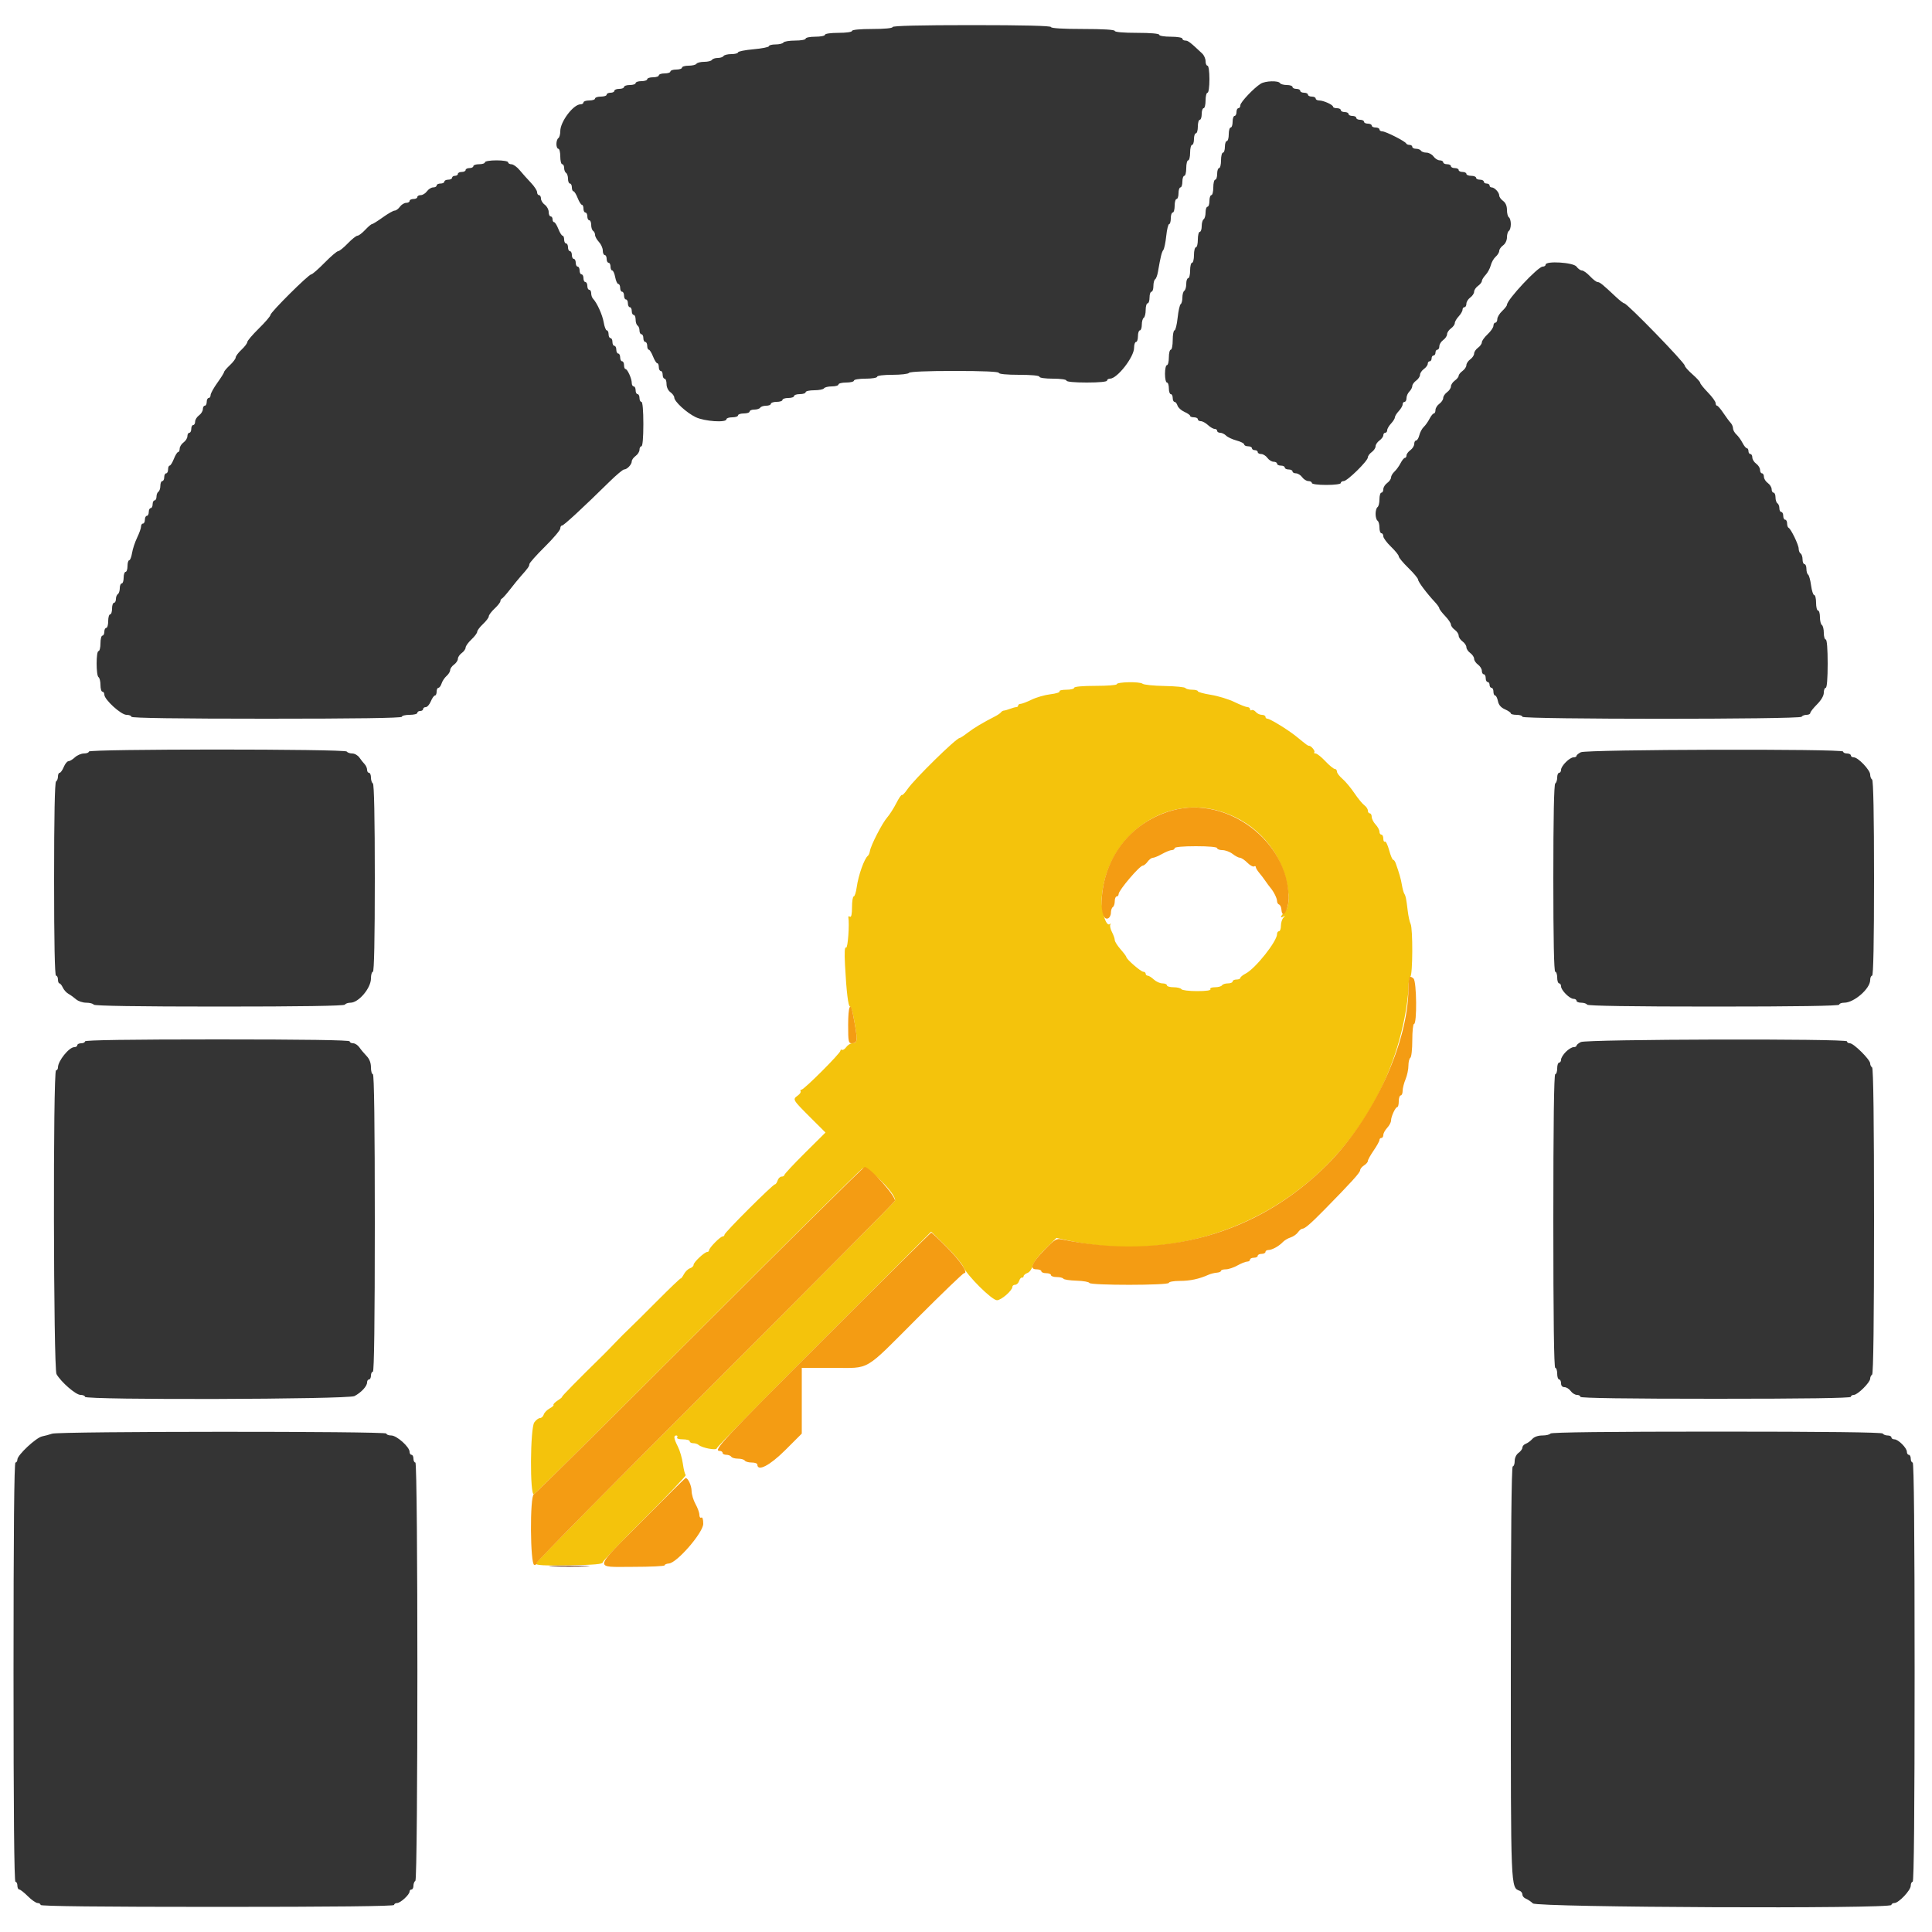 <svg id="svg" version="1.1" xmlns="http://www.w3.org/2000/svg" xmlns:xlink="http://www.w3.org/1999/xlink" width="400" height="400" viewBox="0, 0, 400,400"><g id="svgg"><path id="path0" d="M231.200 141.666 C 231.200 141.850,229.220 142.000,226.800 142.000 C 224.133 142.000,222.400 142.158,222.400 142.400 C 222.400 142.620,221.669 142.800,220.776 142.800 C 219.883 142.800,219.249 142.956,219.367 143.146 C 219.484 143.336,218.635 143.603,217.480 143.739 C 216.325 143.875,214.574 144.377,213.590 144.856 C 212.605 145.334,211.575 145.727,211.300 145.729 C 211.025 145.732,210.800 145.883,210.800 146.067 C 210.800 146.250,210.632 146.400,210.426 146.400 C 210.220 146.400,209.635 146.558,209.126 146.752 C 208.617 146.946,208.040 147.110,207.845 147.118 C 207.649 147.125,207.379 147.286,207.245 147.474 C 207.110 147.662,206.550 148.046,206.000 148.327 C 203.436 149.638,201.677 150.689,200.359 151.700 C 199.570 152.305,198.813 152.800,198.676 152.800 C 197.979 152.800,189.284 161.330,187.892 163.379 C 187.362 164.158,186.839 164.706,186.729 164.595 C 186.619 164.485,186.094 165.251,185.564 166.298 C 185.034 167.344,184.185 168.672,183.679 169.250 C 182.655 170.416,180.314 174.964,180.111 176.183 C 180.039 176.613,179.849 177.063,179.689 177.183 C 178.950 177.736,177.719 181.198,177.372 183.700 C 177.228 184.745,176.950 185.600,176.755 185.600 C 176.560 185.600,176.400 186.601,176.400 187.824 C 176.400 189.240,176.251 189.955,175.990 189.794 C 175.765 189.655,175.606 189.689,175.637 189.870 C 175.900 191.380,175.530 196.404,175.173 196.183 C 174.875 195.999,174.808 197.118,174.953 199.859 C 175.239 205.280,175.616 208.400,175.985 208.400 C 176.156 208.400,176.425 209.075,176.583 209.900 C 177.638 215.412,177.625 216.000,176.446 216.000 C 176.078 216.000,175.524 216.350,175.215 216.779 C 174.907 217.207,174.507 217.466,174.327 217.355 C 174.147 217.244,174.000 217.330,174.000 217.548 C 174.000 218.067,166.473 225.600,165.954 225.600 C 165.733 225.600,165.644 225.747,165.755 225.927 C 165.866 226.107,165.607 226.507,165.179 226.815 C 164.059 227.623,164.080 227.660,167.654 231.230 L 170.909 234.480 166.654 238.704 C 164.314 241.027,162.400 243.079,162.400 243.264 C 162.400 243.449,162.142 243.600,161.827 243.600 C 161.512 243.600,161.140 243.960,161.000 244.400 C 160.860 244.840,160.613 245.200,160.450 245.200 C 160.011 245.200,150.000 255.188,150.000 255.625 C 150.000 255.831,149.822 256.000,149.603 256.000 C 149.128 256.000,146.800 258.374,146.800 258.859 C 146.800 259.047,146.639 259.200,146.441 259.200 C 145.871 259.200,143.600 261.328,143.600 261.862 C 143.600 262.128,143.269 262.451,142.864 262.580 C 142.459 262.708,141.889 263.260,141.597 263.806 C 141.305 264.352,141.011 264.745,140.945 264.678 C 140.878 264.612,138.704 266.690,136.112 269.296 C 133.520 271.903,130.877 274.522,130.237 275.118 C 129.598 275.713,128.338 276.974,127.437 277.920 C 126.537 278.866,125.396 280.036,124.902 280.520 C 119.690 285.625,116.176 289.200,116.367 289.203 C 116.495 289.204,116.104 289.533,115.497 289.933 C 114.890 290.333,114.485 290.751,114.596 290.863 C 114.708 290.974,114.352 291.305,113.806 291.597 C 113.260 291.889,112.708 292.459,112.580 292.864 C 112.451 293.269,112.098 293.600,111.796 293.600 C 111.493 293.600,110.965 294.000,110.623 294.489 C 109.762 295.717,109.683 309.696,110.539 309.368 C 110.835 309.255,126.090 294.131,144.439 275.760 C 162.787 257.388,178.139 242.168,178.554 241.936 C 179.683 241.304,185.896 247.513,185.268 248.646 C 185.038 249.061,168.219 266.013,147.892 286.318 C 127.565 306.622,110.933 323.452,110.933 323.718 C 110.932 324.080,112.655 324.171,117.866 324.082 C 123.039 323.994,124.800 323.839,124.800 323.470 C 124.800 323.198,128.731 319.059,133.536 314.272 C 138.342 309.485,142.138 305.486,141.974 305.384 C 141.810 305.282,141.547 304.254,141.390 303.100 C 141.233 301.945,140.766 300.332,140.352 299.516 C 139.500 297.834,139.410 297.200,140.024 297.200 C 140.257 297.200,140.336 297.380,140.200 297.600 C 140.053 297.838,140.529 298.000,141.376 298.000 C 142.159 298.000,142.800 298.180,142.800 298.400 C 142.800 298.620,143.124 298.800,143.520 298.800 C 143.916 298.800,144.411 298.955,144.620 299.145 C 145.323 299.783,148.400 300.363,148.402 299.857 C 148.402 299.606,158.391 289.413,170.598 277.206 L 192.792 255.013 195.839 258.006 C 197.515 259.653,199.134 261.574,199.438 262.275 C 200.226 264.096,205.366 269.200,206.411 269.200 C 207.289 269.200,209.600 267.193,209.600 266.431 C 209.600 266.194,209.858 266.000,210.173 266.000 C 210.488 266.000,210.859 265.644,210.997 265.208 C 211.136 264.773,211.400 264.458,211.584 264.508 C 211.769 264.559,211.925 264.429,211.930 264.220 C 211.936 264.011,212.297 263.708,212.733 263.547 C 213.168 263.385,213.639 262.734,213.778 262.098 C 213.923 261.441,215.042 259.944,216.377 258.622 L 218.723 256.302 220.661 256.732 C 253.099 263.929,284.264 243.538,290.775 210.857 C 291.229 208.578,291.600 205.754,291.600 204.580 C 291.600 203.407,291.780 202.336,292.000 202.200 C 292.496 201.893,292.540 192.215,292.049 191.274 C 291.856 190.903,291.590 189.700,291.459 188.600 C 291.160 186.090,291.040 185.501,290.728 185.000 C 290.591 184.780,290.374 183.970,290.245 183.200 C 290.034 181.940,289.707 180.797,288.957 178.700 C 288.819 178.315,288.580 178.000,288.426 178.000 C 288.271 178.000,287.902 177.108,287.605 176.018 C 287.308 174.928,286.916 174.129,286.733 174.242 C 286.550 174.355,286.400 174.077,286.400 173.624 C 286.400 173.171,286.220 172.800,286.000 172.800 C 285.780 172.800,285.600 172.522,285.600 172.183 C 285.600 171.844,285.240 171.180,284.800 170.708 C 284.360 170.236,284.000 169.523,284.000 169.125 C 284.000 168.726,283.820 168.400,283.600 168.400 C 283.380 168.400,283.200 168.140,283.200 167.823 C 283.200 167.505,282.875 167.010,282.477 166.723 C 282.079 166.435,281.147 165.300,280.405 164.200 C 279.664 163.100,278.549 161.769,277.929 161.242 C 277.308 160.715,276.800 160.040,276.800 159.742 C 276.800 159.444,276.599 159.200,276.353 159.200 C 276.108 159.200,275.229 158.480,274.400 157.600 C 273.571 156.720,272.662 156.000,272.380 156.000 C 272.098 156.000,271.978 155.889,272.114 155.752 C 272.364 155.502,271.466 154.400,271.012 154.400 C 270.756 154.400,270.683 154.347,268.400 152.488 C 266.714 151.116,262.943 148.800,262.394 148.800 C 262.177 148.800,262.000 148.620,262.000 148.400 C 262.000 148.180,261.662 148.000,261.249 148.000 C 260.836 148.000,260.276 147.732,260.004 147.404 C 259.732 147.077,259.350 146.907,259.155 147.028 C 258.960 147.149,258.800 147.057,258.800 146.824 C 258.800 146.591,258.564 146.400,258.275 146.400 C 257.986 146.400,256.771 145.924,255.575 145.343 C 254.379 144.762,252.185 144.092,250.700 143.855 C 249.215 143.617,248.000 143.283,248.000 143.111 C 248.000 142.940,247.471 142.800,246.824 142.800 C 246.177 142.800,245.550 142.642,245.431 142.449 C 245.311 142.257,243.373 142.067,241.123 142.028 C 238.872 141.990,236.814 141.777,236.548 141.557 C 235.976 141.082,231.200 141.180,231.200 141.666 M251.948 167.781 C 259.039 169.669,264.405 174.975,266.203 181.877 C 267.064 185.182,266.987 187.813,266.000 188.800 C 265.099 189.701,264.947 190.190,265.700 189.765 C 266.100 189.539,266.100 189.590,265.700 190.021 C 265.425 190.318,265.200 191.064,265.200 191.680 C 265.200 192.296,265.020 192.800,264.800 192.800 C 264.580 192.800,264.400 193.064,264.400 193.386 C 264.400 194.887,259.921 200.525,257.900 201.568 C 257.295 201.880,256.800 202.285,256.800 202.468 C 256.800 202.650,256.440 202.800,256.000 202.800 C 255.560 202.800,255.200 202.980,255.200 203.200 C 255.200 203.420,254.761 203.600,254.224 203.600 C 253.687 203.600,253.136 203.780,253.000 204.000 C 252.864 204.220,252.213 204.400,251.553 204.400 C 250.855 204.400,250.456 204.567,250.600 204.800 C 250.756 205.053,249.745 205.200,247.847 205.200 C 246.197 205.200,244.736 205.020,244.600 204.800 C 244.464 204.580,243.733 204.400,242.976 204.400 C 242.219 204.400,241.600 204.220,241.600 204.000 C 241.600 203.780,241.184 203.600,240.675 203.600 C 240.167 203.600,239.364 203.240,238.892 202.800 C 238.420 202.360,237.846 202.000,237.617 202.000 C 237.388 202.000,237.200 201.820,237.200 201.600 C 237.200 201.380,236.975 201.195,236.700 201.189 C 236.187 201.178,233.200 198.582,233.200 198.147 C 233.200 198.014,232.660 197.291,232.000 196.539 C 231.340 195.787,230.800 194.929,230.800 194.632 C 230.800 194.335,230.539 193.589,230.220 192.974 C 229.902 192.360,229.751 191.664,229.885 191.429 C 230.019 191.193,229.976 191.139,229.790 191.308 C 228.985 192.039,227.892 188.297,228.126 185.614 C 229.200 173.311,240.615 164.765,251.948 167.781 " stroke="none" fill="#f4c30c" fill-rule="evenodd"></path><path id="path1" d="M242.751 167.781 C 234.523 170.050,228.859 176.957,228.138 185.600 C 227.891 188.556,228.430 190.517,229.387 190.150 C 229.724 190.020,230.000 189.494,230.000 188.981 C 230.000 188.467,230.180 187.936,230.400 187.800 C 230.620 187.664,230.800 187.113,230.800 186.576 C 230.800 186.039,230.980 185.600,231.200 185.600 C 231.420 185.600,231.600 185.375,231.600 185.100 C 231.601 184.328,235.940 179.229,236.612 179.211 C 236.838 179.205,237.283 178.840,237.600 178.400 C 237.917 177.960,238.401 177.600,238.676 177.600 C 238.951 177.600,239.817 177.240,240.600 176.800 C 241.383 176.360,242.289 176.000,242.612 176.000 C 242.935 176.000,243.200 175.820,243.200 175.600 C 243.200 175.358,244.933 175.200,247.600 175.200 C 250.267 175.200,252.000 175.358,252.000 175.600 C 252.000 175.820,252.495 176.004,253.100 176.009 C 253.705 176.014,254.650 176.370,255.200 176.800 C 255.750 177.230,256.433 177.586,256.718 177.591 C 257.003 177.596,257.690 178.053,258.244 178.608 C 258.798 179.162,259.420 179.511,259.626 179.384 C 259.832 179.257,260.000 179.316,260.000 179.515 C 260.000 179.715,260.315 180.248,260.700 180.701 C 261.085 181.155,261.670 181.924,262.000 182.412 C 262.330 182.899,262.780 183.508,263.000 183.764 C 263.708 184.590,264.400 185.973,264.400 186.561 C 264.400 186.876,264.588 187.196,264.818 187.273 C 265.048 187.349,265.266 187.814,265.303 188.306 C 265.472 190.553,266.800 188.428,266.800 185.910 C 266.800 174.246,254.081 164.658,242.751 167.781 M291.848 202.286 C 291.711 202.422,291.600 203.474,291.600 204.623 C 291.600 215.853,284.325 231.624,274.732 241.190 C 260.356 255.526,240.986 260.959,219.800 256.599 C 218.729 256.378,218.357 256.602,216.342 258.676 C 213.610 261.488,213.047 262.800,214.573 262.800 C 215.138 262.800,215.600 262.980,215.600 263.200 C 215.600 263.420,216.050 263.600,216.600 263.600 C 217.150 263.600,217.600 263.780,217.600 264.000 C 217.600 264.220,218.129 264.400,218.776 264.400 C 219.423 264.400,220.047 264.553,220.163 264.740 C 220.278 264.927,221.504 265.113,222.886 265.153 C 224.269 265.194,225.460 265.401,225.533 265.614 C 225.717 266.146,242.000 266.133,242.000 265.600 C 242.000 265.380,243.022 265.200,244.272 265.200 C 246.389 265.200,248.271 264.796,250.207 263.927 C 250.651 263.727,251.416 263.534,251.907 263.497 C 252.398 263.460,252.800 263.288,252.800 263.115 C 252.800 262.942,253.245 262.800,253.788 262.800 C 254.331 262.800,255.417 262.440,256.200 262.000 C 256.983 261.560,257.889 261.200,258.212 261.200 C 258.535 261.200,258.800 261.020,258.800 260.800 C 258.800 260.580,259.160 260.400,259.600 260.400 C 260.040 260.400,260.400 260.220,260.400 260.000 C 260.400 259.780,260.760 259.600,261.200 259.600 C 261.640 259.600,262.000 259.420,262.000 259.200 C 262.000 258.980,262.272 258.800,262.605 258.800 C 263.356 258.800,264.794 258.010,265.596 257.157 C 265.928 256.804,266.650 256.373,267.200 256.200 C 267.750 256.027,268.435 255.551,268.723 255.143 C 269.010 254.734,269.413 254.400,269.618 254.400 C 270.142 254.400,271.322 253.387,274.151 250.510 C 279.718 244.848,281.600 242.773,281.600 242.296 C 281.600 242.019,281.960 241.568,282.400 241.293 C 282.840 241.018,283.200 240.602,283.200 240.369 C 283.200 240.135,283.740 239.159,284.400 238.200 C 285.060 237.241,285.600 236.263,285.600 236.028 C 285.600 235.793,285.780 235.600,286.000 235.600 C 286.220 235.600,286.400 235.322,286.400 234.983 C 286.400 234.644,286.760 233.980,287.200 233.508 C 287.640 233.036,288.000 232.359,288.000 232.004 C 288.000 231.170,288.911 229.207,289.300 229.203 C 289.465 229.201,289.600 228.660,289.600 228.000 C 289.600 227.340,289.780 226.800,290.000 226.800 C 290.220 226.800,290.400 226.372,290.400 225.849 C 290.400 225.326,290.670 224.251,291.000 223.462 C 291.330 222.672,291.600 221.401,291.600 220.636 C 291.600 219.872,291.780 219.136,292.000 219.000 C 292.220 218.864,292.400 217.233,292.400 215.376 C 292.400 213.519,292.560 212.000,292.756 212.000 C 293.395 212.000,293.309 203.252,292.664 202.607 C 292.351 202.294,291.984 202.150,291.848 202.286 M175.600 212.200 C 175.600 215.662,175.667 216.000,176.357 216.000 C 177.633 216.000,177.652 215.486,176.583 209.900 C 176.069 207.217,175.600 208.314,175.600 212.200 M144.846 275.382 C 126.268 293.963,110.828 309.257,110.534 309.370 C 109.673 309.700,109.761 324.000,110.624 324.000 C 110.967 324.000,111.155 323.850,111.041 323.667 C 110.928 323.483,127.489 306.698,147.843 286.367 C 168.197 266.035,185.037 249.062,185.266 248.650 C 185.680 247.903,180.098 241.600,179.022 241.600 C 178.803 241.600,163.424 256.802,144.846 275.382 M170.500 277.307 C 149.553 298.262,147.562 300.400,149.000 300.400 C 149.330 300.400,149.600 300.580,149.600 300.800 C 149.600 301.020,149.949 301.200,150.376 301.200 C 150.803 301.200,151.264 301.380,151.400 301.600 C 151.536 301.820,152.166 302.000,152.800 302.000 C 153.434 302.000,154.064 302.180,154.200 302.400 C 154.336 302.620,154.977 302.800,155.624 302.800 C 156.271 302.800,156.800 302.980,156.800 303.200 C 156.800 304.765,159.374 303.438,162.606 300.206 L 166.000 296.811 166.000 290.006 L 166.000 283.200 172.426 283.200 C 180.330 283.200,178.669 284.176,189.884 272.946 C 195.017 267.806,199.389 263.600,199.599 263.600 C 200.537 263.600,198.923 261.163,196.088 258.300 C 194.400 256.595,192.924 255.200,192.809 255.200 C 192.694 255.200,182.655 265.148,170.500 277.307 M133.349 314.500 C 122.635 325.286,122.844 324.400,131.013 324.400 C 134.636 324.400,137.600 324.258,137.600 324.085 C 137.600 323.912,138.002 323.740,138.493 323.703 C 140.169 323.577,145.600 317.296,145.600 315.485 C 145.600 314.565,145.440 314.052,145.200 314.200 C 144.980 314.336,144.800 314.082,144.800 313.636 C 144.800 313.189,144.440 312.183,144.000 311.400 C 143.560 310.617,143.194 309.396,143.187 308.688 C 143.176 307.580,142.450 306.000,141.952 306.000 C 141.865 306.000,137.993 309.825,133.349 314.500 " stroke="none" fill="#f49c13" fill-rule="evenodd"></path><path id="path2" d="M184.800 5.600 C 184.800 5.841,183.133 6.000,180.600 6.000 C 178.067 6.000,176.400 6.159,176.400 6.400 C 176.400 6.629,175.200 6.800,173.600 6.800 C 172.000 6.800,170.800 6.971,170.800 7.200 C 170.800 7.420,169.900 7.600,168.800 7.600 C 167.700 7.600,166.800 7.780,166.800 8.000 C 166.800 8.220,165.821 8.400,164.624 8.400 C 163.427 8.400,162.336 8.580,162.200 8.800 C 162.064 9.020,161.333 9.200,160.576 9.200 C 159.819 9.200,159.200 9.361,159.200 9.558 C 159.200 9.755,157.760 10.044,156.000 10.200 C 154.240 10.356,152.800 10.645,152.800 10.842 C 152.800 11.039,152.181 11.200,151.424 11.200 C 150.667 11.200,149.936 11.380,149.800 11.600 C 149.664 11.820,149.124 12.000,148.600 12.000 C 148.076 12.000,147.536 12.180,147.400 12.400 C 147.264 12.620,146.544 12.800,145.800 12.800 C 145.056 12.800,144.336 12.980,144.200 13.200 C 144.064 13.420,143.333 13.600,142.576 13.600 C 141.819 13.600,141.200 13.780,141.200 14.000 C 141.200 14.220,140.660 14.400,140.000 14.400 C 139.340 14.400,138.800 14.580,138.800 14.800 C 138.800 15.020,138.260 15.200,137.600 15.200 C 136.940 15.200,136.400 15.380,136.400 15.600 C 136.400 15.820,135.860 16.000,135.200 16.000 C 134.540 16.000,134.000 16.180,134.000 16.400 C 134.000 16.620,133.460 16.800,132.800 16.800 C 132.140 16.800,131.600 16.980,131.600 17.200 C 131.600 17.420,131.060 17.600,130.400 17.600 C 129.740 17.600,129.200 17.780,129.200 18.000 C 129.200 18.220,128.750 18.400,128.200 18.400 C 127.650 18.400,127.200 18.580,127.200 18.800 C 127.200 19.020,126.840 19.200,126.400 19.200 C 125.960 19.200,125.600 19.380,125.600 19.600 C 125.600 19.820,125.060 20.000,124.400 20.000 C 123.740 20.000,123.200 20.180,123.200 20.400 C 123.200 20.620,122.660 20.800,122.000 20.800 C 121.340 20.800,120.800 20.980,120.800 21.200 C 120.800 21.420,120.524 21.600,120.187 21.600 C 118.710 21.600,116.000 25.192,116.000 27.150 C 116.000 27.812,115.820 28.464,115.600 28.600 C 115.380 28.736,115.200 29.287,115.200 29.824 C 115.200 30.361,115.380 30.800,115.600 30.800 C 115.820 30.800,116.000 31.520,116.000 32.400 C 116.000 33.280,116.180 34.000,116.400 34.000 C 116.620 34.000,116.800 34.349,116.800 34.776 C 116.800 35.203,116.980 35.664,117.200 35.800 C 117.420 35.936,117.600 36.487,117.600 37.024 C 117.600 37.561,117.780 38.000,118.000 38.000 C 118.220 38.000,118.400 38.360,118.400 38.800 C 118.400 39.240,118.546 39.600,118.725 39.600 C 118.904 39.600,119.298 40.230,119.600 41.000 C 119.902 41.770,120.296 42.400,120.475 42.400 C 120.654 42.400,120.800 42.760,120.800 43.200 C 120.800 43.640,120.980 44.000,121.200 44.000 C 121.420 44.000,121.600 44.360,121.600 44.800 C 121.600 45.240,121.780 45.600,122.000 45.600 C 122.220 45.600,122.400 46.039,122.400 46.576 C 122.400 47.113,122.580 47.664,122.800 47.800 C 123.020 47.936,123.200 48.314,123.200 48.640 C 123.200 48.967,123.560 49.620,124.000 50.092 C 124.440 50.564,124.800 51.367,124.800 51.875 C 124.800 52.384,124.980 52.800,125.200 52.800 C 125.420 52.800,125.600 53.160,125.600 53.600 C 125.600 54.040,125.780 54.400,126.000 54.400 C 126.220 54.400,126.400 54.760,126.400 55.200 C 126.400 55.640,126.560 56.000,126.755 56.000 C 126.951 56.000,127.229 56.630,127.374 57.400 C 127.518 58.170,127.808 58.800,128.018 58.800 C 128.228 58.800,128.400 59.160,128.400 59.600 C 128.400 60.040,128.580 60.400,128.800 60.400 C 129.020 60.400,129.200 60.760,129.200 61.200 C 129.200 61.640,129.380 62.000,129.600 62.000 C 129.820 62.000,130.000 62.360,130.000 62.800 C 130.000 63.240,130.180 63.600,130.400 63.600 C 130.620 63.600,130.800 63.960,130.800 64.400 C 130.800 64.840,130.980 65.200,131.200 65.200 C 131.420 65.200,131.600 65.639,131.600 66.176 C 131.600 66.713,131.780 67.264,132.000 67.400 C 132.220 67.536,132.400 67.997,132.400 68.424 C 132.400 68.851,132.580 69.200,132.800 69.200 C 133.020 69.200,133.200 69.560,133.200 70.000 C 133.200 70.440,133.380 70.800,133.600 70.800 C 133.820 70.800,134.000 71.160,134.000 71.600 C 134.000 72.040,134.146 72.400,134.325 72.400 C 134.504 72.400,134.898 73.030,135.200 73.800 C 135.502 74.570,135.896 75.200,136.075 75.200 C 136.254 75.200,136.400 75.560,136.400 76.000 C 136.400 76.440,136.580 76.800,136.800 76.800 C 137.020 76.800,137.200 77.160,137.200 77.600 C 137.200 78.040,137.380 78.400,137.600 78.400 C 137.820 78.400,138.000 78.900,138.000 79.512 C 138.000 80.165,138.330 80.861,138.800 81.200 C 139.240 81.517,139.600 82.013,139.600 82.302 C 139.600 83.125,142.138 85.455,144.031 86.369 C 145.847 87.247,150.400 87.555,150.400 86.800 C 150.400 86.580,150.940 86.400,151.600 86.400 C 152.260 86.400,152.800 86.220,152.800 86.000 C 152.800 85.780,153.340 85.600,154.000 85.600 C 154.660 85.600,155.200 85.420,155.200 85.200 C 155.200 84.980,155.639 84.800,156.176 84.800 C 156.713 84.800,157.264 84.620,157.400 84.400 C 157.536 84.180,158.087 84.000,158.624 84.000 C 159.161 84.000,159.600 83.820,159.600 83.600 C 159.600 83.380,160.140 83.200,160.800 83.200 C 161.460 83.200,162.000 83.020,162.000 82.800 C 162.000 82.580,162.540 82.400,163.200 82.400 C 163.860 82.400,164.400 82.220,164.400 82.000 C 164.400 81.780,164.940 81.600,165.600 81.600 C 166.260 81.600,166.800 81.420,166.800 81.200 C 166.800 80.980,167.599 80.800,168.576 80.800 C 169.553 80.800,170.464 80.620,170.600 80.400 C 170.736 80.180,171.467 80.000,172.224 80.000 C 172.981 80.000,173.600 79.820,173.600 79.600 C 173.600 79.380,174.320 79.200,175.200 79.200 C 176.080 79.200,176.800 79.020,176.800 78.800 C 176.800 78.578,177.867 78.400,179.200 78.400 C 180.533 78.400,181.600 78.222,181.600 78.000 C 181.600 77.767,182.925 77.600,184.776 77.600 C 186.523 77.600,188.064 77.420,188.200 77.200 C 188.353 76.952,191.937 76.800,197.624 76.800 C 203.475 76.800,206.800 76.945,206.800 77.200 C 206.800 77.441,208.467 77.600,211.000 77.600 C 213.533 77.600,215.200 77.759,215.200 78.000 C 215.200 78.229,216.400 78.400,218.000 78.400 C 219.600 78.400,220.800 78.571,220.800 78.800 C 220.800 79.041,222.467 79.200,225.000 79.200 C 227.533 79.200,229.200 79.041,229.200 78.800 C 229.200 78.580,229.475 78.400,229.811 78.400 C 231.306 78.400,234.800 73.923,234.800 72.005 C 234.800 71.342,234.980 70.800,235.200 70.800 C 235.420 70.800,235.600 70.260,235.600 69.600 C 235.600 68.940,235.780 68.400,236.000 68.400 C 236.220 68.400,236.400 67.871,236.400 67.224 C 236.400 66.577,236.580 65.936,236.800 65.800 C 237.020 65.664,237.200 64.933,237.200 64.176 C 237.200 63.419,237.380 62.800,237.600 62.800 C 237.820 62.800,238.000 62.260,238.000 61.600 C 238.000 60.940,238.180 60.400,238.400 60.400 C 238.620 60.400,238.800 59.871,238.800 59.224 C 238.800 58.577,238.960 57.948,239.156 57.827 C 239.351 57.706,239.613 57.021,239.737 56.304 C 240.279 53.166,240.522 52.173,240.850 51.759 C 241.043 51.517,241.316 50.212,241.457 48.859 C 241.598 47.507,241.868 46.400,242.057 46.400 C 242.246 46.400,242.400 45.860,242.400 45.200 C 242.400 44.540,242.580 44.000,242.800 44.000 C 243.020 44.000,243.200 43.370,243.200 42.600 C 243.200 41.830,243.380 41.200,243.600 41.200 C 243.820 41.200,244.000 40.660,244.000 40.000 C 244.000 39.340,244.180 38.800,244.400 38.800 C 244.620 38.800,244.800 38.260,244.800 37.600 C 244.800 36.940,244.980 36.400,245.200 36.400 C 245.420 36.400,245.600 35.680,245.600 34.800 C 245.600 33.920,245.780 33.200,246.000 33.200 C 246.220 33.200,246.400 32.480,246.400 31.600 C 246.400 30.720,246.580 30.000,246.800 30.000 C 247.020 30.000,247.200 29.460,247.200 28.800 C 247.200 28.140,247.380 27.600,247.600 27.600 C 247.820 27.600,248.000 26.970,248.000 26.200 C 248.000 25.430,248.180 24.800,248.400 24.800 C 248.620 24.800,248.800 24.260,248.800 23.600 C 248.800 22.940,248.980 22.400,249.200 22.400 C 249.420 22.400,249.600 21.680,249.600 20.800 C 249.600 19.920,249.780 19.200,250.000 19.200 C 250.229 19.200,250.400 18.000,250.400 16.400 C 250.400 14.800,250.229 13.600,250.000 13.600 C 249.780 13.600,249.600 13.181,249.600 12.670 C 249.600 12.158,249.285 11.443,248.900 11.079 C 246.449 8.766,245.974 8.400,245.418 8.400 C 245.078 8.400,244.800 8.220,244.800 8.000 C 244.800 7.778,243.733 7.600,242.400 7.600 C 241.067 7.600,240.000 7.422,240.000 7.200 C 240.000 6.957,238.200 6.800,235.400 6.800 C 232.600 6.800,230.800 6.643,230.800 6.400 C 230.800 6.149,228.333 6.000,224.200 6.000 C 220.067 6.000,217.600 5.851,217.600 5.600 C 217.600 5.340,211.867 5.200,201.200 5.200 C 190.533 5.200,184.800 5.340,184.800 5.600 M261.028 17.324 C 259.616 18.195,256.800 21.170,256.800 21.789 C 256.800 22.125,256.620 22.400,256.400 22.400 C 256.180 22.400,256.000 22.760,256.000 23.200 C 256.000 23.640,255.820 24.000,255.600 24.000 C 255.380 24.000,255.200 24.540,255.200 25.200 C 255.200 25.860,255.020 26.400,254.800 26.400 C 254.580 26.400,254.400 27.030,254.400 27.800 C 254.400 28.570,254.220 29.200,254.000 29.200 C 253.780 29.200,253.600 29.740,253.600 30.400 C 253.600 31.060,253.420 31.600,253.200 31.600 C 252.980 31.600,252.800 32.320,252.800 33.200 C 252.800 34.080,252.620 34.800,252.400 34.800 C 252.180 34.800,252.000 35.340,252.000 36.000 C 252.000 36.660,251.820 37.200,251.600 37.200 C 251.380 37.200,251.200 37.920,251.200 38.800 C 251.200 39.680,251.020 40.400,250.800 40.400 C 250.580 40.400,250.400 40.940,250.400 41.600 C 250.400 42.260,250.220 42.800,250.000 42.800 C 249.780 42.800,249.600 43.329,249.600 43.976 C 249.600 44.623,249.420 45.264,249.200 45.400 C 248.980 45.536,248.800 46.177,248.800 46.824 C 248.800 47.471,248.620 48.000,248.400 48.000 C 248.180 48.000,248.000 48.720,248.000 49.600 C 248.000 50.480,247.820 51.200,247.600 51.200 C 247.380 51.200,247.200 51.920,247.200 52.800 C 247.200 53.680,247.020 54.400,246.800 54.400 C 246.580 54.400,246.400 55.120,246.400 56.000 C 246.400 56.880,246.220 57.600,246.000 57.600 C 245.780 57.600,245.600 58.129,245.600 58.776 C 245.600 59.423,245.420 60.064,245.200 60.200 C 244.980 60.336,244.800 60.966,244.800 61.600 C 244.800 62.234,244.641 62.851,244.447 62.971 C 244.253 63.091,243.969 64.361,243.815 65.794 C 243.662 67.227,243.371 68.400,243.168 68.400 C 242.966 68.400,242.800 69.300,242.800 70.400 C 242.800 71.500,242.620 72.400,242.400 72.400 C 242.180 72.400,242.000 73.120,242.000 74.000 C 242.000 74.880,241.820 75.600,241.600 75.600 C 241.380 75.600,241.200 76.410,241.200 77.400 C 241.200 78.390,241.380 79.200,241.600 79.200 C 241.820 79.200,242.000 79.740,242.000 80.400 C 242.000 81.060,242.180 81.600,242.400 81.600 C 242.620 81.600,242.800 81.960,242.800 82.400 C 242.800 82.840,242.968 83.200,243.173 83.200 C 243.378 83.200,243.657 83.549,243.792 83.975 C 243.927 84.401,244.569 84.985,245.219 85.273 C 245.869 85.560,246.400 85.931,246.400 86.098 C 246.400 86.264,246.760 86.400,247.200 86.400 C 247.640 86.400,248.000 86.580,248.000 86.800 C 248.000 87.020,248.278 87.200,248.617 87.200 C 248.956 87.200,249.620 87.560,250.092 88.000 C 250.564 88.440,251.187 88.800,251.475 88.800 C 251.764 88.800,252.000 88.980,252.000 89.200 C 252.000 89.420,252.283 89.600,252.629 89.600 C 252.974 89.600,253.522 89.865,253.847 90.189 C 254.171 90.514,255.148 90.971,256.018 91.205 C 256.888 91.439,257.600 91.804,257.600 92.015 C 257.600 92.227,257.960 92.400,258.400 92.400 C 258.840 92.400,259.200 92.580,259.200 92.800 C 259.200 93.020,259.470 93.200,259.800 93.200 C 260.130 93.200,260.400 93.380,260.400 93.600 C 260.400 93.820,260.720 94.000,261.112 94.000 C 261.503 94.000,262.083 94.360,262.400 94.800 C 262.717 95.240,263.297 95.600,263.688 95.600 C 264.080 95.600,264.400 95.780,264.400 96.000 C 264.400 96.220,264.760 96.400,265.200 96.400 C 265.640 96.400,266.000 96.580,266.000 96.800 C 266.000 97.020,266.360 97.200,266.800 97.200 C 267.240 97.200,267.600 97.380,267.600 97.600 C 267.600 97.820,267.920 98.000,268.312 98.000 C 268.703 98.000,269.283 98.360,269.600 98.800 C 269.917 99.240,270.497 99.600,270.888 99.600 C 271.280 99.600,271.600 99.780,271.600 100.000 C 271.600 100.231,272.867 100.400,274.600 100.400 C 276.333 100.400,277.600 100.231,277.600 100.000 C 277.600 99.780,277.874 99.600,278.209 99.600 C 278.950 99.600,283.200 95.425,283.200 94.697 C 283.200 94.411,283.560 93.917,284.000 93.600 C 284.440 93.283,284.800 92.743,284.800 92.400 C 284.800 92.057,285.160 91.517,285.600 91.200 C 286.040 90.883,286.400 90.393,286.400 90.112 C 286.400 89.830,286.580 89.600,286.800 89.600 C 287.020 89.600,287.200 89.364,287.200 89.075 C 287.200 88.787,287.560 88.164,288.000 87.692 C 288.440 87.220,288.800 86.638,288.800 86.400 C 288.800 86.162,289.160 85.580,289.600 85.108 C 290.040 84.636,290.400 84.013,290.400 83.725 C 290.400 83.436,290.580 83.200,290.800 83.200 C 291.020 83.200,291.200 82.853,291.200 82.429 C 291.200 82.004,291.470 81.387,291.800 81.057 C 292.130 80.727,292.400 80.214,292.400 79.917 C 292.400 79.620,292.760 79.117,293.200 78.800 C 293.640 78.483,294.000 77.943,294.000 77.600 C 294.000 77.257,294.360 76.717,294.800 76.400 C 295.240 76.083,295.600 75.593,295.600 75.312 C 295.600 75.030,295.780 74.800,296.000 74.800 C 296.220 74.800,296.400 74.530,296.400 74.200 C 296.400 73.870,296.580 73.600,296.800 73.600 C 297.020 73.600,297.200 73.330,297.200 73.000 C 297.200 72.670,297.380 72.400,297.600 72.400 C 297.820 72.400,298.000 72.080,298.000 71.688 C 298.000 71.297,298.360 70.717,298.800 70.400 C 299.240 70.083,299.600 69.543,299.600 69.200 C 299.600 68.857,299.960 68.317,300.400 68.000 C 300.840 67.683,301.200 67.186,301.200 66.895 C 301.200 66.604,301.560 65.980,302.000 65.508 C 302.440 65.036,302.800 64.413,302.800 64.125 C 302.800 63.836,302.980 63.600,303.200 63.600 C 303.420 63.600,303.600 63.280,303.600 62.888 C 303.600 62.497,303.960 61.917,304.400 61.600 C 304.840 61.283,305.200 60.743,305.200 60.400 C 305.200 60.057,305.560 59.517,306.000 59.200 C 306.440 58.883,306.800 58.427,306.800 58.187 C 306.800 57.947,307.153 57.372,307.584 56.910 C 308.015 56.447,308.494 55.558,308.648 54.934 C 308.802 54.310,309.259 53.509,309.664 53.153 C 310.069 52.797,310.400 52.252,310.400 51.941 C 310.400 51.631,310.760 51.117,311.200 50.800 C 311.663 50.467,312.000 49.765,312.000 49.135 C 312.000 48.537,312.180 47.936,312.400 47.800 C 312.620 47.664,312.800 47.034,312.800 46.400 C 312.800 45.766,312.620 45.136,312.400 45.000 C 312.180 44.864,312.000 44.173,312.000 43.465 C 312.000 42.635,311.715 41.971,311.200 41.600 C 310.760 41.283,310.400 40.780,310.400 40.483 C 310.400 39.838,309.431 38.800,308.829 38.800 C 308.593 38.800,308.400 38.620,308.400 38.400 C 308.400 38.180,308.130 38.000,307.800 38.000 C 307.470 38.000,307.200 37.820,307.200 37.600 C 307.200 37.380,306.840 37.200,306.400 37.200 C 305.960 37.200,305.600 37.020,305.600 36.800 C 305.600 36.580,305.150 36.400,304.600 36.400 C 304.050 36.400,303.600 36.220,303.600 36.000 C 303.600 35.780,303.240 35.600,302.800 35.600 C 302.360 35.600,302.000 35.420,302.000 35.200 C 302.000 34.980,301.640 34.800,301.200 34.800 C 300.760 34.800,300.400 34.620,300.400 34.400 C 300.400 34.180,300.040 34.000,299.600 34.000 C 299.160 34.000,298.800 33.820,298.800 33.600 C 298.800 33.380,298.480 33.200,298.088 33.200 C 297.697 33.200,297.117 32.840,296.800 32.400 C 296.483 31.960,295.824 31.600,295.335 31.600 C 294.847 31.600,294.336 31.420,294.200 31.200 C 294.064 30.980,293.603 30.800,293.176 30.800 C 292.749 30.800,292.400 30.620,292.400 30.400 C 292.400 30.180,292.145 30.000,291.833 30.000 C 291.522 30.000,291.207 29.865,291.133 29.700 C 290.932 29.248,286.894 27.200,286.203 27.200 C 285.871 27.200,285.600 27.020,285.600 26.800 C 285.600 26.580,285.240 26.400,284.800 26.400 C 284.360 26.400,284.000 26.220,284.000 26.000 C 284.000 25.780,283.640 25.600,283.200 25.600 C 282.760 25.600,282.400 25.420,282.400 25.200 C 282.400 24.980,282.040 24.800,281.600 24.800 C 281.160 24.800,280.800 24.620,280.800 24.400 C 280.800 24.180,280.440 24.000,280.000 24.000 C 279.560 24.000,279.200 23.820,279.200 23.600 C 279.200 23.380,278.840 23.200,278.400 23.200 C 277.960 23.200,277.600 23.020,277.600 22.800 C 277.600 22.580,277.240 22.400,276.800 22.400 C 276.360 22.400,275.999 22.265,275.997 22.100 C 275.993 21.694,274.014 20.800,273.120 20.800 C 272.724 20.800,272.400 20.620,272.400 20.400 C 272.400 20.180,272.040 20.000,271.600 20.000 C 271.160 20.000,270.800 19.820,270.800 19.600 C 270.800 19.380,270.440 19.200,270.000 19.200 C 269.560 19.200,269.200 19.020,269.200 18.800 C 269.200 18.580,268.840 18.400,268.400 18.400 C 267.960 18.400,267.600 18.220,267.600 18.000 C 267.600 17.780,267.071 17.600,266.424 17.600 C 265.777 17.600,265.136 17.420,265.000 17.200 C 264.663 16.654,261.977 16.737,261.028 17.324 M100.400 33.600 C 100.400 33.820,99.860 34.000,99.200 34.000 C 98.540 34.000,98.000 34.180,98.000 34.400 C 98.000 34.620,97.640 34.800,97.200 34.800 C 96.760 34.800,96.400 34.980,96.400 35.200 C 96.400 35.420,96.040 35.600,95.600 35.600 C 95.160 35.600,94.800 35.780,94.800 36.000 C 94.800 36.220,94.530 36.400,94.200 36.400 C 93.870 36.400,93.600 36.580,93.600 36.800 C 93.600 37.020,93.240 37.200,92.800 37.200 C 92.360 37.200,92.000 37.380,92.000 37.600 C 92.000 37.820,91.640 38.000,91.200 38.000 C 90.760 38.000,90.400 38.180,90.400 38.400 C 90.400 38.620,90.080 38.800,89.688 38.800 C 89.297 38.800,88.717 39.160,88.400 39.600 C 88.083 40.040,87.503 40.400,87.112 40.400 C 86.720 40.400,86.400 40.580,86.400 40.800 C 86.400 41.020,86.040 41.200,85.600 41.200 C 85.160 41.200,84.800 41.380,84.800 41.600 C 84.800 41.820,84.480 42.000,84.088 42.000 C 83.697 42.000,83.117 42.360,82.800 42.800 C 82.483 43.240,81.994 43.600,81.713 43.600 C 81.432 43.600,80.325 44.230,79.253 45.000 C 78.181 45.770,77.173 46.400,77.013 46.400 C 76.852 46.400,76.217 46.940,75.600 47.600 C 74.983 48.260,74.267 48.800,74.008 48.800 C 73.749 48.800,72.846 49.520,72.000 50.400 C 71.154 51.280,70.259 52.000,70.009 52.000 C 69.760 52.000,68.496 53.080,67.200 54.400 C 65.904 55.720,64.666 56.800,64.447 56.800 C 63.895 56.800,56.000 64.648,56.000 65.197 C 56.000 65.443,54.920 66.704,53.600 68.000 C 52.280 69.296,51.200 70.563,51.200 70.817 C 51.200 71.071,50.660 71.783,50.000 72.400 C 49.340 73.017,48.800 73.737,48.800 74.000 C 48.800 74.263,48.260 74.983,47.600 75.600 C 46.940 76.217,46.400 76.852,46.400 77.013 C 46.400 77.173,45.770 78.181,45.000 79.253 C 44.230 80.325,43.600 81.471,43.600 81.801 C 43.600 82.130,43.420 82.400,43.200 82.400 C 42.980 82.400,42.800 82.760,42.800 83.200 C 42.800 83.640,42.620 84.000,42.400 84.000 C 42.180 84.000,42.000 84.320,42.000 84.712 C 42.000 85.103,41.640 85.683,41.200 86.000 C 40.760 86.317,40.400 86.897,40.400 87.288 C 40.400 87.680,40.220 88.000,40.000 88.000 C 39.780 88.000,39.600 88.360,39.600 88.800 C 39.600 89.240,39.420 89.600,39.200 89.600 C 38.980 89.600,38.800 89.920,38.800 90.312 C 38.800 90.703,38.440 91.283,38.000 91.600 C 37.560 91.917,37.200 92.497,37.200 92.888 C 37.200 93.280,37.054 93.600,36.875 93.600 C 36.696 93.600,36.302 94.230,36.000 95.000 C 35.698 95.770,35.304 96.400,35.125 96.400 C 34.946 96.400,34.800 96.760,34.800 97.200 C 34.800 97.640,34.620 98.000,34.400 98.000 C 34.180 98.000,34.000 98.360,34.000 98.800 C 34.000 99.240,33.820 99.600,33.600 99.600 C 33.380 99.600,33.200 100.039,33.200 100.576 C 33.200 101.113,33.020 101.664,32.800 101.800 C 32.580 101.936,32.400 102.397,32.400 102.824 C 32.400 103.251,32.220 103.600,32.000 103.600 C 31.780 103.600,31.600 103.960,31.600 104.400 C 31.600 104.840,31.420 105.200,31.200 105.200 C 30.980 105.200,30.800 105.560,30.800 106.000 C 30.800 106.440,30.620 106.800,30.400 106.800 C 30.180 106.800,30.000 107.160,30.000 107.600 C 30.000 108.040,29.820 108.400,29.600 108.400 C 29.380 108.400,29.200 108.679,29.200 109.019 C 29.200 109.360,28.835 110.394,28.389 111.317 C 27.943 112.240,27.470 113.671,27.338 114.498 C 27.206 115.324,26.941 116.000,26.749 116.000 C 26.557 116.000,26.400 116.540,26.400 117.200 C 26.400 117.860,26.220 118.400,26.000 118.400 C 25.780 118.400,25.600 118.940,25.600 119.600 C 25.600 120.260,25.420 120.800,25.200 120.800 C 24.980 120.800,24.800 121.239,24.800 121.776 C 24.800 122.313,24.620 122.864,24.400 123.000 C 24.180 123.136,24.000 123.597,24.000 124.024 C 24.000 124.451,23.820 124.800,23.600 124.800 C 23.380 124.800,23.200 125.340,23.200 126.000 C 23.200 126.660,23.020 127.200,22.800 127.200 C 22.580 127.200,22.400 127.830,22.400 128.600 C 22.400 129.370,22.220 130.000,22.000 130.000 C 21.780 130.000,21.600 130.360,21.600 130.800 C 21.600 131.240,21.420 131.600,21.200 131.600 C 20.980 131.600,20.800 132.320,20.800 133.200 C 20.800 134.080,20.620 134.800,20.400 134.800 C 19.876 134.800,19.876 139.876,20.400 140.200 C 20.620 140.336,20.800 141.067,20.800 141.824 C 20.800 142.581,20.980 143.200,21.200 143.200 C 21.420 143.200,21.600 143.475,21.600 143.811 C 21.600 144.842,25.060 148.000,26.189 148.000 C 26.745 148.000,27.200 148.180,27.200 148.400 C 27.200 148.663,36.800 148.800,55.200 148.800 C 73.600 148.800,83.200 148.663,83.200 148.400 C 83.200 148.180,83.920 148.000,84.800 148.000 C 85.680 148.000,86.400 147.820,86.400 147.600 C 86.400 147.380,86.670 147.200,87.000 147.200 C 87.330 147.200,87.600 147.020,87.600 146.800 C 87.600 146.580,87.848 146.400,88.151 146.400 C 88.455 146.400,88.927 145.860,89.200 145.200 C 89.473 144.540,89.855 144.000,90.049 144.000 C 90.242 144.000,90.400 143.640,90.400 143.200 C 90.400 142.760,90.568 142.400,90.773 142.400 C 90.978 142.400,91.274 141.995,91.430 141.500 C 91.587 141.005,92.049 140.309,92.457 139.953 C 92.866 139.597,93.200 139.052,93.200 138.741 C 93.200 138.431,93.560 137.917,94.000 137.600 C 94.440 137.283,94.800 136.743,94.800 136.400 C 94.800 136.057,95.160 135.517,95.600 135.200 C 96.040 134.883,96.400 134.375,96.400 134.072 C 96.400 133.769,96.940 133.017,97.600 132.400 C 98.260 131.783,98.800 131.063,98.800 130.800 C 98.800 130.537,99.340 129.817,100.000 129.200 C 100.660 128.583,101.200 127.863,101.200 127.600 C 101.200 127.337,101.740 126.617,102.400 126.000 C 103.060 125.383,103.600 124.696,103.600 124.473 C 103.600 124.249,103.742 124.007,103.915 123.933 C 104.088 123.860,104.853 122.997,105.615 122.016 C 106.377 121.034,107.360 119.828,107.800 119.335 C 109.306 117.648,109.600 117.233,109.600 116.800 C 109.600 116.561,111.040 114.941,112.800 113.200 C 114.560 111.459,116.000 109.757,116.000 109.417 C 116.000 109.078,116.168 108.800,116.373 108.800 C 116.726 108.800,120.596 105.224,126.219 99.700 C 127.619 98.325,128.965 97.200,129.211 97.200 C 129.828 97.200,130.800 96.171,130.800 95.517 C 130.800 95.220,131.160 94.717,131.600 94.400 C 132.040 94.083,132.400 93.503,132.400 93.112 C 132.400 92.720,132.580 92.400,132.800 92.400 C 133.043 92.400,133.200 90.600,133.200 87.800 C 133.200 85.000,133.043 83.200,132.800 83.200 C 132.580 83.200,132.400 82.840,132.400 82.400 C 132.400 81.960,132.220 81.600,132.000 81.600 C 131.780 81.600,131.600 81.240,131.600 80.800 C 131.600 80.360,131.420 80.000,131.200 80.000 C 130.980 80.000,130.800 79.676,130.800 79.280 C 130.800 78.386,129.906 76.407,129.500 76.403 C 129.335 76.401,129.200 76.040,129.200 75.600 C 129.200 75.160,129.020 74.800,128.800 74.800 C 128.580 74.800,128.400 74.440,128.400 74.000 C 128.400 73.560,128.220 73.200,128.000 73.200 C 127.780 73.200,127.600 72.840,127.600 72.400 C 127.600 71.960,127.420 71.600,127.200 71.600 C 126.980 71.600,126.800 71.240,126.800 70.800 C 126.800 70.360,126.620 70.000,126.400 70.000 C 126.180 70.000,126.000 69.640,126.000 69.200 C 126.000 68.760,125.836 68.400,125.635 68.400 C 125.434 68.400,125.143 67.648,124.988 66.728 C 124.725 65.174,123.605 62.704,122.762 61.820 C 122.563 61.611,122.400 61.116,122.400 60.720 C 122.400 60.324,122.220 60.000,122.000 60.000 C 121.780 60.000,121.600 59.640,121.600 59.200 C 121.600 58.760,121.420 58.400,121.200 58.400 C 120.980 58.400,120.800 58.040,120.800 57.600 C 120.800 57.160,120.620 56.800,120.400 56.800 C 120.180 56.800,120.000 56.440,120.000 56.000 C 120.000 55.560,119.820 55.200,119.600 55.200 C 119.380 55.200,119.200 54.840,119.200 54.400 C 119.200 53.960,119.020 53.600,118.800 53.600 C 118.580 53.600,118.400 53.240,118.400 52.800 C 118.400 52.360,118.220 52.000,118.000 52.000 C 117.780 52.000,117.600 51.640,117.600 51.200 C 117.600 50.760,117.420 50.400,117.200 50.400 C 116.980 50.400,116.800 50.040,116.800 49.600 C 116.800 49.160,116.654 48.800,116.475 48.800 C 116.296 48.800,115.902 48.170,115.600 47.400 C 115.298 46.630,114.904 46.000,114.725 46.000 C 114.546 46.000,114.400 45.730,114.400 45.400 C 114.400 45.070,114.220 44.800,114.000 44.800 C 113.780 44.800,113.600 44.390,113.600 43.888 C 113.600 43.387,113.240 42.717,112.800 42.400 C 112.360 42.083,112.000 41.503,112.000 41.112 C 112.000 40.720,111.820 40.400,111.600 40.400 C 111.380 40.400,111.200 40.124,111.200 39.787 C 111.200 39.449,110.615 38.562,109.900 37.814 C 109.185 37.067,108.150 35.908,107.600 35.240 C 107.050 34.571,106.285 34.019,105.900 34.012 C 105.515 34.005,105.200 33.820,105.200 33.600 C 105.200 33.378,104.133 33.200,102.800 33.200 C 101.467 33.200,100.400 33.378,100.400 33.600 M320.000 54.800 C 320.000 55.020,319.726 55.200,319.391 55.200 C 318.413 55.200,312.000 62.060,312.000 63.107 C 312.000 63.301,311.550 63.883,311.000 64.400 C 310.450 64.917,310.000 65.668,310.000 66.070 C 310.000 66.471,309.820 66.800,309.600 66.800 C 309.380 66.800,309.200 67.088,309.200 67.440 C 309.200 67.791,308.660 68.583,308.000 69.200 C 307.340 69.817,306.800 70.569,306.800 70.872 C 306.800 71.175,306.440 71.683,306.000 72.000 C 305.560 72.317,305.200 72.857,305.200 73.200 C 305.200 73.543,304.840 74.083,304.400 74.400 C 303.960 74.717,303.600 75.257,303.600 75.600 C 303.600 75.943,303.240 76.483,302.800 76.800 C 302.360 77.117,302.000 77.567,302.000 77.800 C 302.000 78.033,301.640 78.483,301.200 78.800 C 300.760 79.117,300.400 79.657,300.400 80.000 C 300.400 80.343,300.040 80.883,299.600 81.200 C 299.160 81.517,298.800 82.057,298.800 82.400 C 298.800 82.743,298.440 83.283,298.000 83.600 C 297.560 83.917,297.200 84.497,297.200 84.888 C 297.200 85.280,297.050 85.600,296.868 85.600 C 296.685 85.600,296.281 86.095,295.970 86.700 C 295.660 87.305,295.118 88.070,294.767 88.400 C 294.415 88.730,294.006 89.495,293.856 90.100 C 293.707 90.705,293.408 91.200,293.192 91.200 C 292.977 91.200,292.800 91.520,292.800 91.912 C 292.800 92.303,292.440 92.883,292.000 93.200 C 291.560 93.517,291.200 94.007,291.200 94.288 C 291.200 94.570,291.050 94.800,290.868 94.800 C 290.685 94.800,290.281 95.295,289.970 95.900 C 289.660 96.505,289.089 97.291,288.703 97.647 C 288.316 98.003,288.000 98.548,288.000 98.859 C 288.000 99.169,287.640 99.683,287.200 100.000 C 286.760 100.317,286.400 100.897,286.400 101.288 C 286.400 101.680,286.220 102.000,286.000 102.000 C 285.780 102.000,285.600 102.619,285.600 103.376 C 285.600 104.133,285.420 104.864,285.200 105.000 C 284.980 105.136,284.800 105.766,284.800 106.400 C 284.800 107.034,284.980 107.664,285.200 107.800 C 285.420 107.936,285.600 108.577,285.600 109.224 C 285.600 109.871,285.780 110.400,286.000 110.400 C 286.220 110.400,286.400 110.684,286.400 111.031 C 286.400 111.379,287.120 112.354,288.000 113.200 C 288.880 114.046,289.600 114.943,289.600 115.195 C 289.600 115.446,290.500 116.529,291.600 117.600 C 292.700 118.671,293.600 119.752,293.600 120.001 C 293.600 120.452,295.384 122.833,297.100 124.672 C 297.595 125.202,298.000 125.781,298.000 125.959 C 298.000 126.136,298.540 126.846,299.200 127.537 C 299.860 128.228,300.400 129.025,300.400 129.308 C 300.400 129.591,300.760 130.083,301.200 130.400 C 301.640 130.717,302.000 131.257,302.000 131.600 C 302.000 131.943,302.360 132.483,302.800 132.800 C 303.240 133.117,303.600 133.657,303.600 134.000 C 303.600 134.343,303.960 134.883,304.400 135.200 C 304.840 135.517,305.200 136.057,305.200 136.400 C 305.200 136.743,305.560 137.283,306.000 137.600 C 306.440 137.917,306.800 138.497,306.800 138.888 C 306.800 139.280,306.980 139.600,307.200 139.600 C 307.420 139.600,307.600 139.960,307.600 140.400 C 307.600 140.840,307.780 141.200,308.000 141.200 C 308.220 141.200,308.400 141.470,308.400 141.800 C 308.400 142.130,308.580 142.400,308.800 142.400 C 309.020 142.400,309.200 142.760,309.200 143.200 C 309.200 143.640,309.358 144.000,309.550 144.000 C 309.743 144.000,310.004 144.521,310.132 145.158 C 310.289 145.947,310.752 146.489,311.582 146.856 C 312.252 147.153,312.800 147.531,312.800 147.698 C 312.800 147.864,313.340 148.000,314.000 148.000 C 314.660 148.000,315.200 148.180,315.200 148.400 C 315.200 148.952,372.659 148.952,373.000 148.400 C 373.136 148.180,373.597 148.000,374.024 148.000 C 374.451 148.000,374.800 147.826,374.800 147.613 C 374.800 147.401,375.430 146.597,376.200 145.827 C 377.063 144.964,377.600 144.038,377.600 143.413 C 377.600 142.856,377.780 142.400,378.000 142.400 C 378.245 142.400,378.400 140.467,378.400 137.400 C 378.400 134.333,378.245 132.400,378.000 132.400 C 377.780 132.400,377.600 131.781,377.600 131.024 C 377.600 130.267,377.420 129.536,377.200 129.400 C 376.980 129.264,376.800 128.533,376.800 127.776 C 376.800 127.019,376.620 126.400,376.400 126.400 C 376.180 126.400,376.000 125.680,376.000 124.800 C 376.000 123.920,375.826 123.200,375.614 123.200 C 375.401 123.200,375.108 122.296,374.961 121.191 C 374.814 120.086,374.538 119.085,374.347 118.967 C 374.156 118.849,374.000 118.313,374.000 117.776 C 374.000 117.239,373.820 116.800,373.600 116.800 C 373.380 116.800,373.200 116.361,373.200 115.824 C 373.200 115.287,373.020 114.736,372.800 114.600 C 372.580 114.464,372.400 114.020,372.400 113.614 C 372.400 112.816,370.791 109.485,370.300 109.267 C 370.135 109.193,370.000 108.788,370.000 108.367 C 370.000 107.945,369.820 107.600,369.600 107.600 C 369.380 107.600,369.200 107.240,369.200 106.800 C 369.200 106.360,369.020 106.000,368.800 106.000 C 368.580 106.000,368.400 105.651,368.400 105.224 C 368.400 104.797,368.220 104.336,368.000 104.200 C 367.780 104.064,367.600 103.513,367.600 102.976 C 367.600 102.439,367.420 102.000,367.200 102.000 C 366.980 102.000,366.800 101.680,366.800 101.288 C 366.800 100.897,366.440 100.317,366.000 100.000 C 365.560 99.683,365.200 99.103,365.200 98.712 C 365.200 98.320,365.020 98.000,364.800 98.000 C 364.580 98.000,364.400 97.680,364.400 97.288 C 364.400 96.897,364.040 96.317,363.600 96.000 C 363.160 95.683,362.800 95.103,362.800 94.712 C 362.800 94.320,362.620 94.000,362.400 94.000 C 362.180 94.000,362.000 93.730,362.000 93.400 C 362.000 93.070,361.850 92.800,361.668 92.800 C 361.485 92.800,361.081 92.305,360.770 91.700 C 360.460 91.095,359.889 90.309,359.503 89.953 C 359.116 89.597,358.800 89.025,358.800 88.682 C 358.800 88.338,358.575 87.819,358.299 87.529 C 358.024 87.238,357.349 86.326,356.799 85.503 C 356.250 84.679,355.665 84.004,355.500 84.003 C 355.335 84.001,355.200 83.752,355.200 83.448 C 355.200 83.145,354.480 82.155,353.600 81.248 C 352.720 80.341,352.000 79.441,352.000 79.248 C 352.000 79.054,351.280 78.265,350.400 77.494 C 349.520 76.722,348.800 75.906,348.800 75.679 C 348.800 75.071,336.877 62.800,336.287 62.800 C 336.114 62.800,335.352 62.215,334.594 61.500 C 331.822 58.889,331.220 58.400,330.775 58.400 C 330.525 58.400,329.817 57.860,329.200 57.200 C 328.583 56.540,327.831 56.000,327.528 56.000 C 327.225 56.000,326.717 55.640,326.400 55.200 C 325.768 54.323,320.000 53.963,320.000 54.800 M18.400 155.600 C 18.400 155.820,17.942 156.000,17.383 156.000 C 16.824 156.000,15.980 156.360,15.508 156.800 C 15.036 157.240,14.435 157.600,14.173 157.600 C 13.911 157.600,13.473 158.140,13.200 158.800 C 12.927 159.460,12.545 160.000,12.351 160.000 C 12.158 160.000,12.000 160.349,12.000 160.776 C 12.000 161.203,11.820 161.664,11.600 161.800 C 11.342 161.959,11.200 169.137,11.200 182.024 C 11.200 195.075,11.339 202.000,11.600 202.000 C 11.820 202.000,12.000 202.360,12.000 202.800 C 12.000 203.240,12.137 203.600,12.305 203.600 C 12.473 203.600,12.788 203.990,13.005 204.467 C 13.222 204.944,13.750 205.529,14.178 205.767 C 14.606 206.005,15.315 206.515,15.754 206.900 C 16.192 207.285,17.136 207.600,17.852 207.600 C 18.567 207.600,19.264 207.780,19.400 208.000 C 19.561 208.260,28.663 208.400,45.400 208.400 C 62.137 208.400,71.239 208.260,71.400 208.000 C 71.536 207.780,72.060 207.600,72.565 207.600 C 74.246 207.600,76.800 204.581,76.800 202.595 C 76.800 201.828,76.980 201.200,77.200 201.200 C 77.461 201.200,77.600 194.475,77.600 181.824 C 77.600 169.337,77.458 162.359,77.200 162.200 C 76.980 162.064,76.800 161.513,76.800 160.976 C 76.800 160.439,76.620 160.000,76.400 160.000 C 76.180 160.000,76.000 159.717,76.000 159.371 C 76.000 159.026,75.775 158.508,75.500 158.220 C 75.225 157.933,74.735 157.316,74.412 156.849 C 74.088 156.382,73.424 156.000,72.935 156.000 C 72.447 156.000,71.936 155.820,71.800 155.600 C 71.459 155.048,18.400 155.048,18.400 155.600 M327.300 155.744 C 326.805 155.989,326.400 156.327,326.400 156.495 C 326.400 156.663,326.122 156.800,325.782 156.800 C 324.982 156.800,323.200 158.582,323.200 159.382 C 323.200 159.722,323.020 160.000,322.800 160.000 C 322.580 160.000,322.400 160.439,322.400 160.976 C 322.400 161.513,322.220 162.064,322.000 162.200 C 321.742 162.359,321.600 169.337,321.600 181.824 C 321.600 194.475,321.739 201.200,322.000 201.200 C 322.220 201.200,322.400 201.740,322.400 202.400 C 322.400 203.060,322.580 203.600,322.800 203.600 C 323.020 203.600,323.200 203.878,323.200 204.218 C 323.200 205.018,324.982 206.800,325.782 206.800 C 326.122 206.800,326.400 206.980,326.400 207.200 C 326.400 207.420,326.839 207.600,327.376 207.600 C 327.913 207.600,328.464 207.780,328.600 208.000 C 328.761 208.260,337.937 208.400,354.824 208.400 C 371.875 208.400,380.800 208.263,380.800 208.000 C 380.800 207.780,381.262 207.600,381.826 207.600 C 383.861 207.600,387.200 204.693,387.200 202.922 C 387.200 202.415,387.380 202.000,387.600 202.000 C 387.861 202.000,388.000 195.008,388.000 181.824 C 388.000 168.804,387.858 161.560,387.600 161.400 C 387.380 161.264,387.200 160.797,387.200 160.363 C 387.200 159.432,384.699 156.800,383.813 156.800 C 383.476 156.800,383.200 156.620,383.200 156.400 C 383.200 156.180,382.840 156.000,382.400 156.000 C 381.960 156.000,381.600 155.820,381.600 155.600 C 381.600 155.011,328.496 155.152,327.300 155.744 M17.600 215.600 C 17.600 215.820,17.240 216.000,16.800 216.000 C 16.360 216.000,16.000 216.180,16.000 216.400 C 16.000 216.620,15.722 216.800,15.382 216.800 C 14.305 216.800,12.000 219.658,12.000 220.995 C 12.000 221.328,11.820 221.600,11.600 221.600 C 10.960 221.600,11.058 283.360,11.700 284.495 C 12.630 286.139,15.698 288.800,16.664 288.800 C 17.179 288.800,17.600 288.980,17.600 289.200 C 17.600 289.890,72.049 289.735,73.387 289.041 C 74.780 288.318,76.000 287.000,76.000 286.217 C 76.000 285.878,76.180 285.600,76.400 285.600 C 76.620 285.600,76.800 285.240,76.800 284.800 C 76.800 284.360,76.980 284.000,77.200 284.000 C 77.463 284.000,77.600 273.467,77.600 253.200 C 77.600 232.933,77.463 222.400,77.200 222.400 C 76.980 222.400,76.800 221.762,76.800 220.982 C 76.800 220.052,76.490 219.244,75.900 218.637 C 75.405 218.127,74.735 217.326,74.412 216.855 C 74.088 216.385,73.503 216.000,73.112 216.000 C 72.720 216.000,72.400 215.820,72.400 215.600 C 72.400 215.337,63.000 215.200,45.000 215.200 C 27.000 215.200,17.600 215.337,17.600 215.600 M327.300 215.744 C 326.805 215.989,326.400 216.327,326.400 216.495 C 326.400 216.663,326.122 216.800,325.782 216.800 C 325.442 216.800,324.722 217.242,324.182 217.782 C 323.642 218.322,323.200 219.042,323.200 219.382 C 323.200 219.722,323.020 220.000,322.800 220.000 C 322.580 220.000,322.400 220.540,322.400 221.200 C 322.400 221.860,322.220 222.400,322.000 222.400 C 321.737 222.400,321.600 232.800,321.600 252.800 C 321.600 272.800,321.737 283.200,322.000 283.200 C 322.220 283.200,322.400 283.740,322.400 284.400 C 322.400 285.060,322.580 285.600,322.800 285.600 C 323.020 285.600,323.200 285.960,323.200 286.400 C 323.200 286.900,323.467 287.200,323.912 287.200 C 324.303 287.200,324.883 287.560,325.200 288.000 C 325.517 288.440,326.097 288.800,326.488 288.800 C 326.880 288.800,327.200 288.980,327.200 289.200 C 327.200 289.463,336.800 289.600,355.200 289.600 C 373.600 289.600,383.200 289.463,383.200 289.200 C 383.200 288.980,383.476 288.800,383.813 288.800 C 384.597 288.800,387.200 286.215,387.200 285.437 C 387.200 285.113,387.380 284.736,387.600 284.600 C 387.861 284.439,388.000 273.404,388.000 252.800 C 388.000 232.196,387.861 221.161,387.600 221.000 C 387.380 220.864,387.200 220.489,387.200 220.166 C 387.200 219.390,383.791 216.000,383.011 216.000 C 382.675 216.000,382.400 215.820,382.400 215.600 C 382.400 215.011,328.496 215.152,327.300 215.744 M10.800 296.828 C 10.250 297.016,9.316 297.268,8.725 297.387 C 7.473 297.638,3.600 301.256,3.600 302.174 C 3.600 302.518,3.420 302.800,3.200 302.800 C 2.936 302.800,2.800 317.533,2.800 346.200 C 2.800 374.867,2.936 389.600,3.200 389.600 C 3.420 389.600,3.600 389.960,3.600 390.400 C 3.600 390.840,3.774 391.200,3.987 391.200 C 4.199 391.200,5.003 391.830,5.773 392.600 C 6.543 393.370,7.449 394.000,7.787 394.000 C 8.124 394.000,8.400 394.180,8.400 394.400 C 8.400 394.664,20.867 394.800,45.000 394.800 C 69.133 394.800,81.600 394.664,81.600 394.400 C 81.600 394.180,81.878 394.000,82.218 394.000 C 82.914 394.000,84.800 392.260,84.800 391.618 C 84.800 391.388,84.980 391.200,85.200 391.200 C 85.420 391.200,85.600 390.851,85.600 390.424 C 85.600 389.997,85.780 389.536,86.000 389.400 C 86.553 389.058,86.553 302.800,86.000 302.800 C 85.780 302.800,85.600 302.440,85.600 302.000 C 85.600 301.560,85.420 301.200,85.200 301.200 C 84.980 301.200,84.800 300.924,84.800 300.587 C 84.800 299.579,82.140 297.200,81.013 297.200 C 80.456 297.200,80.000 297.020,80.000 296.800 C 80.000 296.300,12.262 296.327,10.800 296.828 M321.000 296.800 C 320.864 297.020,320.110 297.200,319.323 297.200 C 318.445 297.200,317.644 297.481,317.247 297.928 C 316.891 298.328,316.285 298.772,315.900 298.915 C 315.515 299.058,315.200 299.411,315.200 299.699 C 315.200 299.987,314.840 300.483,314.400 300.800 C 313.930 301.139,313.600 301.835,313.600 302.488 C 313.600 303.100,313.420 303.600,313.200 303.600 C 312.936 303.600,312.800 318.046,312.800 346.139 C 312.800 391.523,312.769 390.753,314.644 391.472 C 314.950 391.590,315.200 391.942,315.200 392.255 C 315.200 392.569,315.515 392.945,315.900 393.092 C 316.285 393.239,316.949 393.684,317.375 394.080 C 318.278 394.918,391.600 395.235,391.600 394.400 C 391.600 394.180,391.876 394.000,392.213 394.000 C 393.110 394.000,395.600 391.363,395.600 390.413 C 395.600 389.966,395.780 389.600,396.000 389.600 C 396.264 389.600,396.400 374.867,396.400 346.200 C 396.400 317.533,396.264 302.800,396.000 302.800 C 395.780 302.800,395.600 302.440,395.600 302.000 C 395.600 301.560,395.420 301.200,395.200 301.200 C 394.980 301.200,394.800 300.922,394.800 300.582 C 394.800 299.782,393.018 298.000,392.218 298.000 C 391.878 298.000,391.600 297.820,391.600 297.600 C 391.600 297.380,391.251 297.200,390.824 297.200 C 390.397 297.200,389.936 297.020,389.800 296.800 C 389.638 296.538,377.737 296.400,355.400 296.400 C 333.063 296.400,321.162 296.538,321.000 296.800 " stroke="none" fill="#343434" fill-rule="evenodd"></path><path id="path3" d="" stroke="none" fill="#648020" fill-rule="evenodd"></path><path id="path4" d="M114.520 324.298 C 116.455 324.372,119.515 324.371,121.320 324.297 C 123.124 324.223,121.540 324.163,117.800 324.164 C 114.060 324.164,112.584 324.225,114.520 324.298 " stroke="none" fill="#683420" fill-rule="evenodd"></path></g></svg>